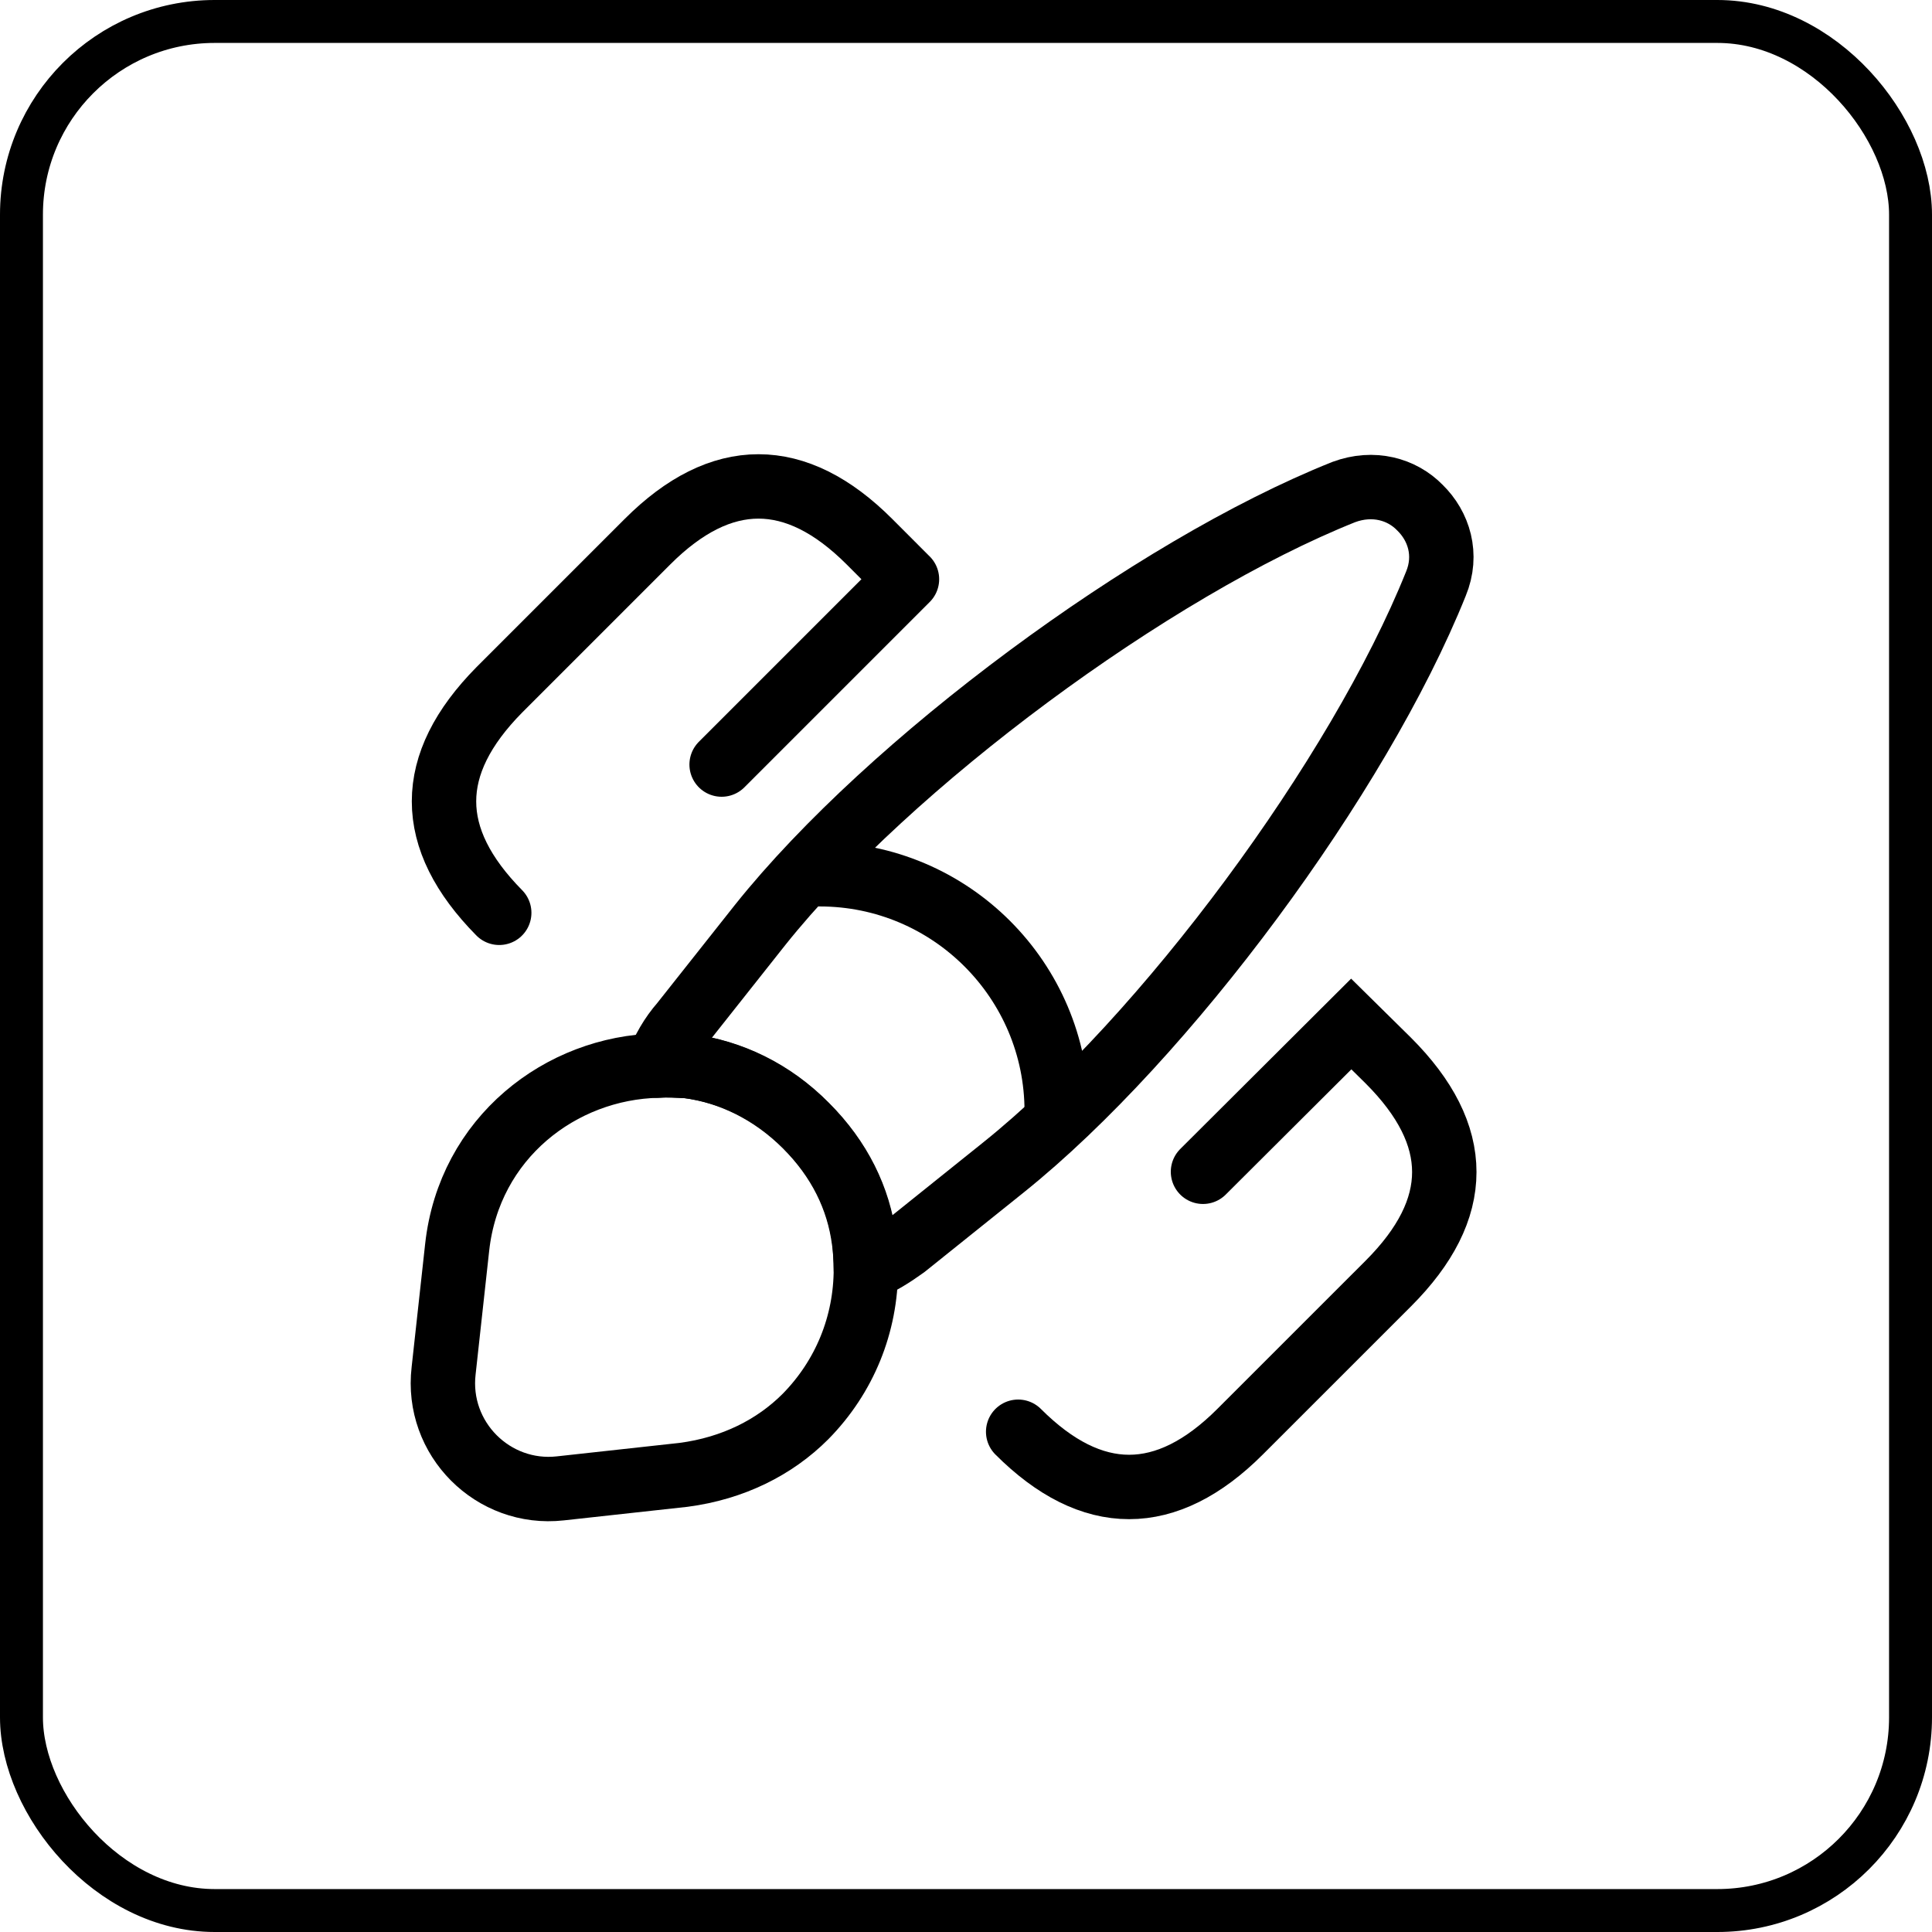 <svg width="45" height="45" viewBox="0 0 45 45" fill="none" xmlns="http://www.w3.org/2000/svg">
<path d="M33.445 13.597C31.648 18.076 27.145 24.166 23.377 27.188L21.078 29.032C20.787 29.241 20.495 29.428 20.168 29.556C20.168 29.346 20.157 29.113 20.122 28.892C19.993 27.912 19.55 27.002 18.768 26.22C17.975 25.427 17.007 24.96 16.015 24.831C15.782 24.82 15.548 24.797 15.315 24.82C15.443 24.458 15.642 24.12 15.887 23.84L17.707 21.541C20.717 17.773 26.83 13.246 31.298 11.461C31.987 11.205 32.652 11.392 33.072 11.823C33.515 12.255 33.725 12.92 33.445 13.597Z" stroke="black" stroke-width="1.5" stroke-linecap="round" stroke-linejoin="round"/>
<path d="M24.613 25.882C24.613 22.837 22.14 20.363 19.095 20.363M20.168 29.557C20.168 30.84 19.678 32.065 18.757 32.998C18.045 33.71 17.077 34.2 15.922 34.352L13.052 34.667C11.488 34.842 10.147 33.512 10.333 31.925L10.648 29.055C10.928 26.5 13.063 24.867 15.327 24.82C15.56 24.808 15.805 24.82 16.027 24.832C17.018 24.96 17.987 25.415 18.78 26.22C19.562 27.002 20.005 27.912 20.133 28.892C20.145 29.113 20.168 29.335 20.168 29.557Z" stroke="black" stroke-width="1.5" stroke-linecap="round" stroke-linejoin="round"/>
<path d="M23.715 33.348C25.43 35.063 27.168 35.063 28.883 33.348L32.337 29.895C34.075 28.156 34.075 26.441 32.337 24.703L31.473 23.851L28.02 27.293M11.628 21.261C9.913 19.523 9.913 17.808 11.628 16.07L15.082 12.616C16.797 10.901 18.535 10.901 20.25 12.616L21.113 13.48M21.125 13.491L16.808 17.808" stroke="black" stroke-width="1.5" stroke-linecap="round"/>
<rect x="0.5" y="0.5" width="44" height="44" rx="4.5" stroke="black"/>
</svg>
